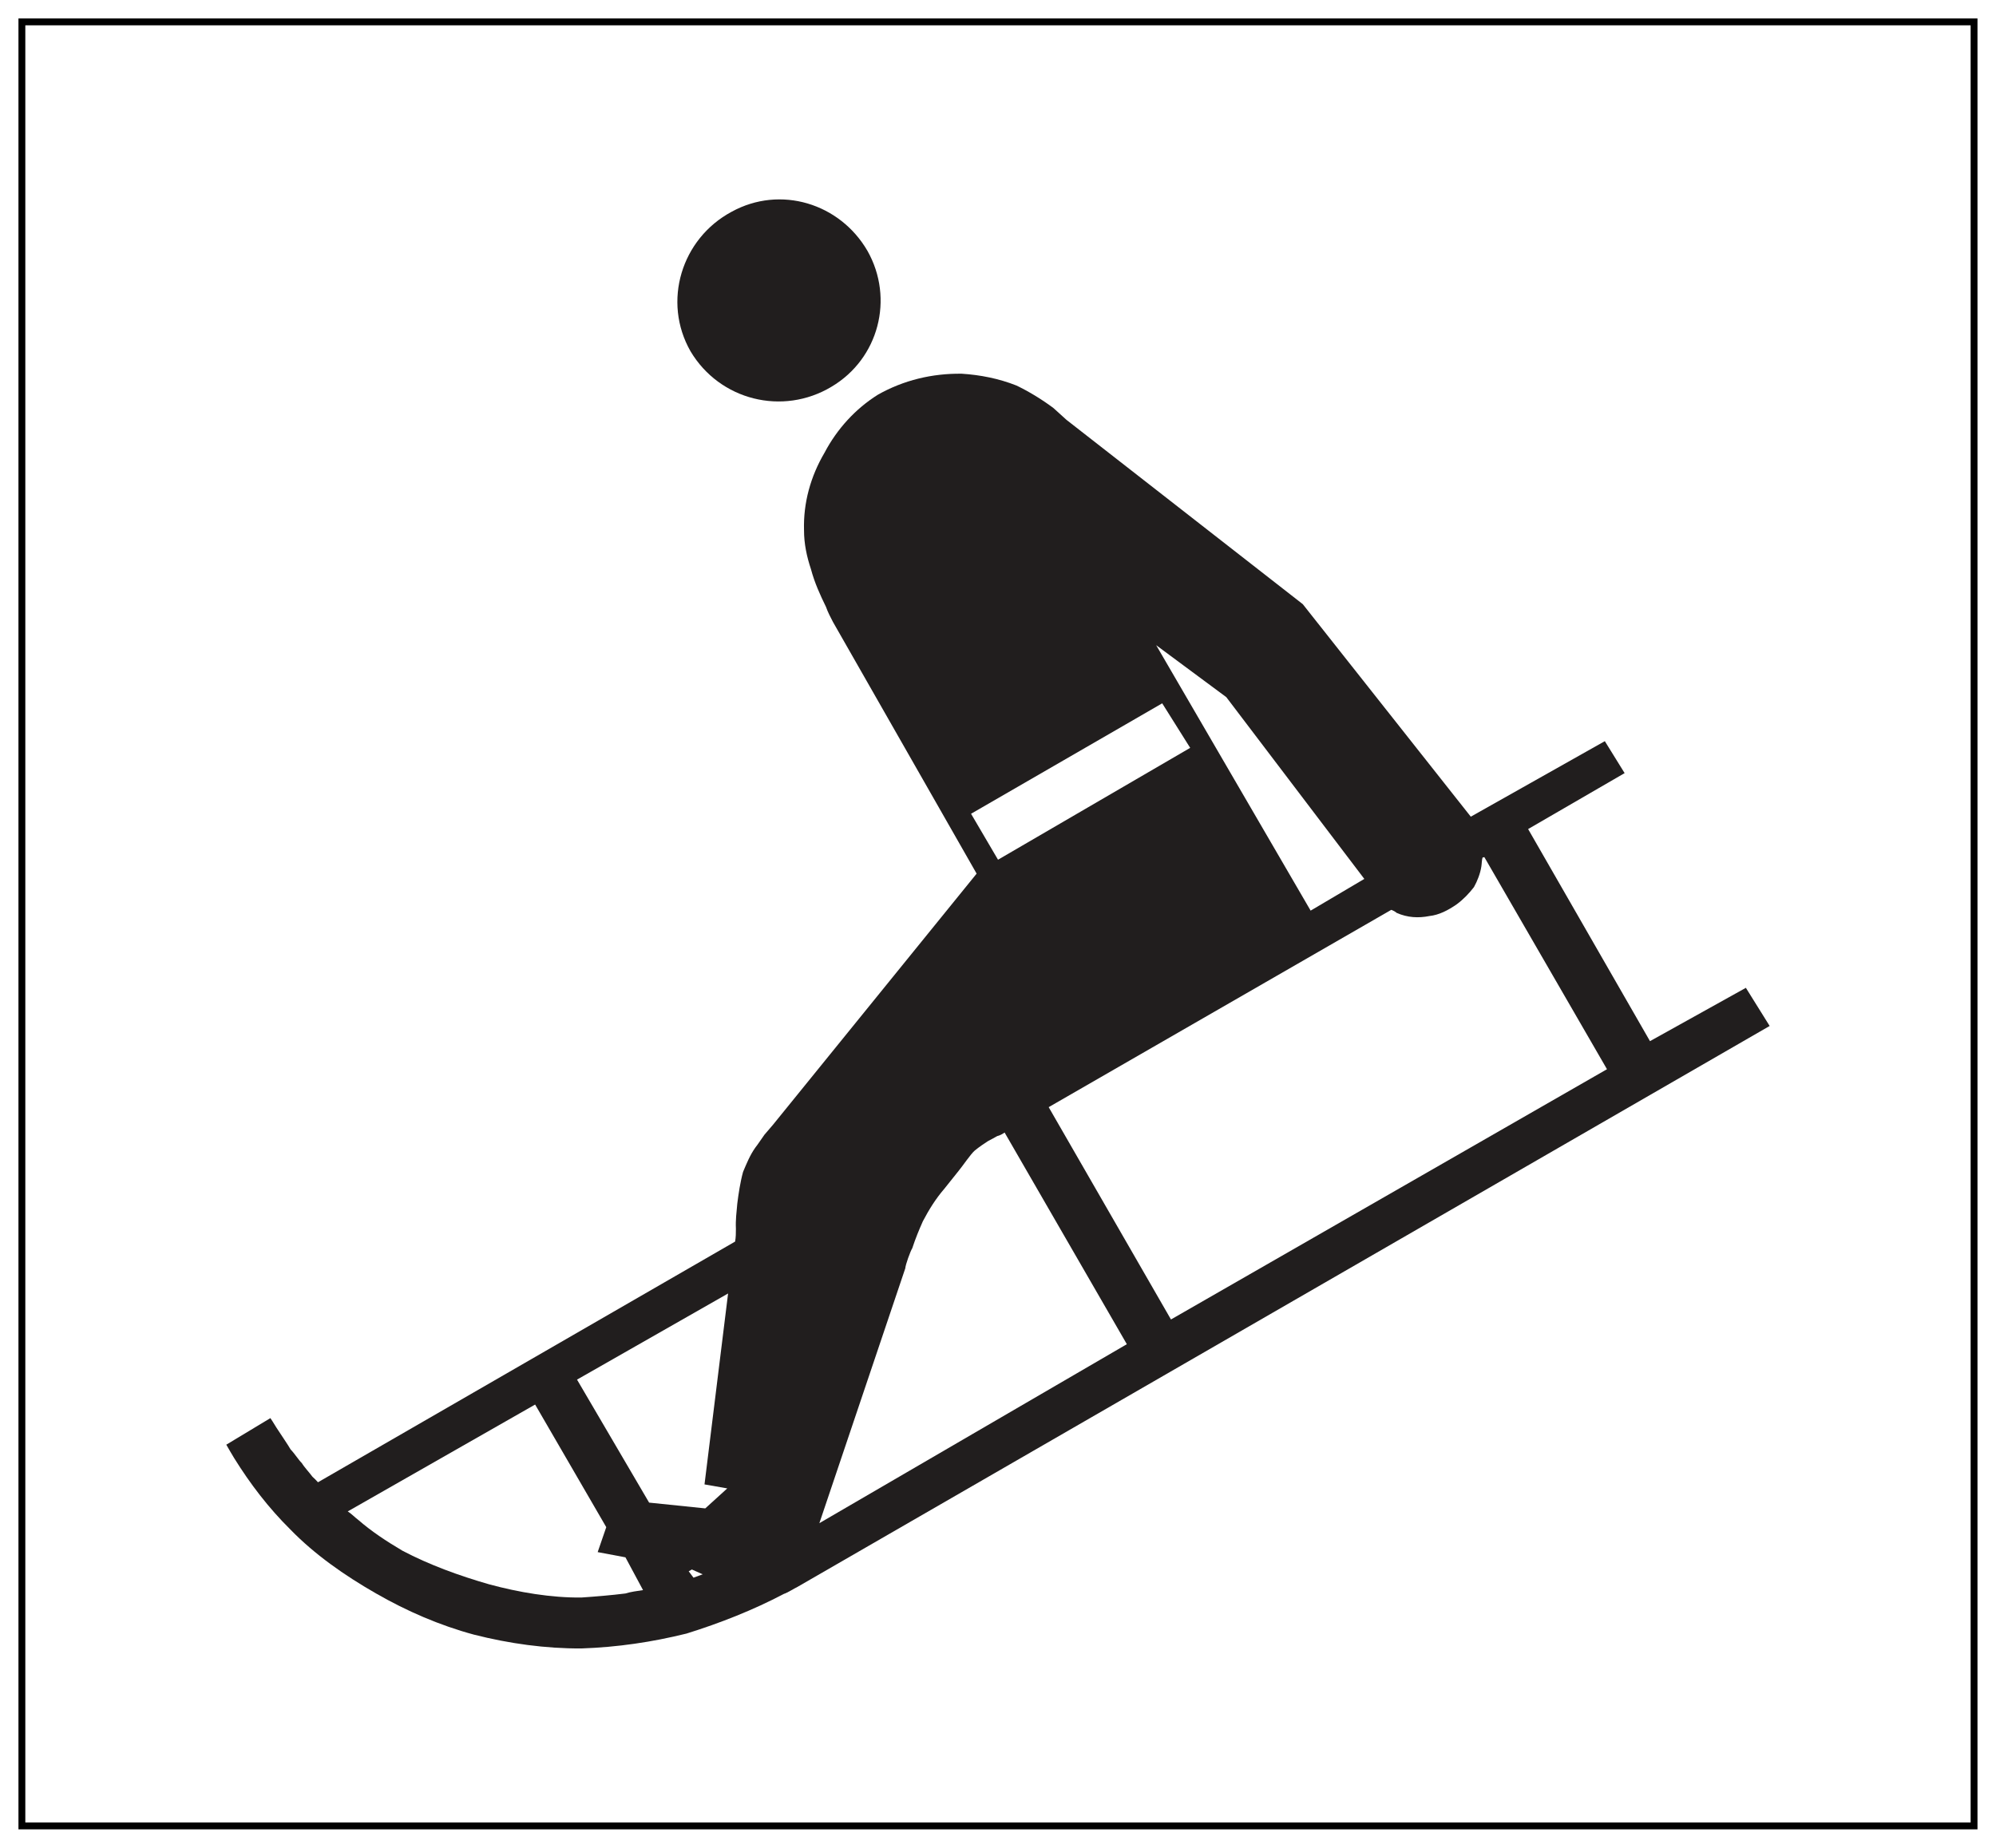 <?xml version="1.0" encoding="UTF-8" standalone="no"?>
<svg
   width="39.03pt"
   height="36.138pt"
   viewBox="0 0 39.03 36.138"
   version="1.1"
   id="svg3513"
   xmlns="http://www.w3.org/2000/svg"
   xmlns:svg="http://www.w3.org/2000/svg">
  <defs
     id="defs3517" />
  <g
     id="layer2"
     style="display:inline"
     transform="matrix(0.74,0,0,1,0.096,-0.147)" />
  <rect
     style="display:inline;fill:#ffffff;stroke:none;stroke-width:0;stroke-linecap:square;stroke-miterlimit:4;stroke-dasharray:none;stroke-opacity:1"
     id="rect3621"
     width="39.03"
     height="36.138"
     x="1.3877788e-17"
     y="-2.7755576e-17" />
  <rect
     style="display:inline;fill:none;stroke:#000000;stroke-width:0.134;stroke-linecap:square;stroke-miterlimit:4;stroke-dasharray:none;stroke-opacity:1"
     id="rect3621-4"
     width="38.173"
     height="35.282"
     x="0.428"
     y="0.428" />
  <g
     id="surface1-8"
     transform="translate(3.995,3.473)">
    <path
       style="fill:#211e1e;fill-opacity:1;fill-rule:nonzero;stroke:none"
       d="m 10.312,0.668 c 0.953,-0.523 2.117,-0.164 2.656,0.766 0.527,0.934 0.219,2.109 -0.703,2.656 C 11.309,4.664 10.078,4.355 9.508,3.398 8.953,2.426 9.328,1.195 10.312,0.668"
       id="path5980" />
    <path
       style="fill:#211e1e;fill-opacity:1;fill-rule:nonzero;stroke:none"
       d="M 1.293,24.262 C 1.344,24.336 1.406,24.445 1.445,24.5 1.5,24.586 1.645,24.797 1.688,24.875 c 0.074,0.074 0.16,0.211 0.219,0.266 0.043,0.074 0.156,0.195 0.207,0.266 0.027,0.023 0.086,0.082 0.109,0.109 l 8.156,-4.707 c 0.016,-0.082 0.016,-0.172 0.016,-0.254 -0.008,-0.164 0.012,-0.324 0.027,-0.488 0.023,-0.188 0.059,-0.426 0.113,-0.621 0.066,-0.156 0.133,-0.324 0.238,-0.473 0.059,-0.074 0.117,-0.168 0.18,-0.254 L 11.121,18.523 15.102,13.613 12.293,8.691 C 12.25,8.609 12.191,8.496 12.156,8.395 12.043,8.164 11.934,7.926 11.863,7.66 11.781,7.414 11.727,7.164 11.727,6.898 11.711,6.363 11.855,5.844 12.129,5.379 12.371,4.918 12.734,4.52 13.172,4.246 13.676,3.961 14.238,3.828 14.812,3.836 15.172,3.859 15.535,3.93 15.879,4.066 16.125,4.184 16.375,4.336 16.605,4.508 l 0.254,0.23 4.621,3.605 3.285,4.156 2.621,-1.477 0.387,0.625 -1.887,1.094 2.383,4.148 1.875,-1.043 0.465,0.746 -19.008,10.969 c -0.043,0.02 -0.223,0.129 -0.266,0.137 -0.598,0.316 -1.254,0.574 -1.906,0.777 C 8.758,28.641 8.082,28.742 7.375,28.766 6.676,28.77 5.965,28.672 5.273,28.496 4.605,28.316 3.957,28.035 3.359,27.691 2.738,27.336 2.156,26.926 1.688,26.445 1.25,26.012 0.895,25.543 0.586,25.047 0.535,24.961 0.473,24.859 0.43,24.781 l 0.863,-0.52"
       id="path5982" />
    <path
       style="fill:#ffffff;fill-opacity:1;fill-rule:nonzero;stroke:none"
       d="m 6.469,23.996 1.391,2.398 -0.168,0.488 0.543,0.102 0.344,0.641 c -0.109,0.016 -0.25,0.035 -0.344,0.066 C 7.945,27.727 7.664,27.75 7.375,27.77 6.785,27.777 6.145,27.668 5.57,27.512 4.984,27.344 4.395,27.129 3.875,26.855 3.559,26.668 3.273,26.48 3.008,26.25 2.949,26.207 2.875,26.129 2.805,26.086 L 6.469,23.996"
       id="path5984" />
    <path
       style="fill:#ffffff;fill-opacity:1;fill-rule:nonzero;stroke:none"
       d="m 7.289,23.508 2.953,-1.684 -0.461,3.734 0.445,0.078 -0.43,0.391 -1.098,-0.113 -1.41,-2.406"
       id="path5986" />
    <path
       style="fill:#ffffff;fill-opacity:1;fill-rule:nonzero;stroke:none"
       d="m 9.746,27.316 -0.18,0.066 -0.094,-0.125 0.062,-0.035 0.211,0.094"
       id="path5988" />
    <path
       style="fill:#ffffff;fill-opacity:1;fill-rule:nonzero;stroke:none"
       d="m 18.039,22.816 -6.012,3.5 1.68,-4.984 C 13.711,21.262 13.805,21 13.844,20.938 c 0.062,-0.188 0.129,-0.352 0.207,-0.527 0.121,-0.23 0.25,-0.438 0.418,-0.633 L 14.75,19.426 c 0.078,-0.094 0.238,-0.332 0.316,-0.398 0.086,-0.07 0.172,-0.129 0.258,-0.184 0.059,-0.031 0.125,-0.066 0.18,-0.098 0.051,-0.012 0.102,-0.039 0.145,-0.07 l 2.391,4.141"
       id="path5990" />
    <path
       style="fill:#ffffff;fill-opacity:1;fill-rule:nonzero;stroke:none"
       d="m 18.902,22.332 -2.391,-4.152 6.699,-3.859 c 0.043,0.016 0.078,0.035 0.105,0.059 0.211,0.094 0.426,0.105 0.641,0.062 0.188,-0.02 0.367,-0.113 0.535,-0.23 0.137,-0.102 0.242,-0.215 0.336,-0.336 0.066,-0.117 0.125,-0.27 0.145,-0.406 0.008,-0.047 0.008,-0.129 0.023,-0.172 l 0.035,-0.008 2.398,4.148 -8.527,4.895"
       id="path5992" />
    <path
       style="fill:#ffffff;fill-opacity:1;fill-rule:nonzero;stroke:none"
       d="m 15.52,13.34 -0.527,-0.898 3.738,-2.16 0.547,0.871 -3.758,2.188"
       id="path5994" />
    <path
       style="fill:#ffffff;fill-opacity:1;fill-rule:nonzero;stroke:none"
       d="m 21.633,14.336 -3.02,-5.191 1.371,1.016 2.699,3.555 -1.051,0.621"
       id="path5996" />
  </g>
</svg>
